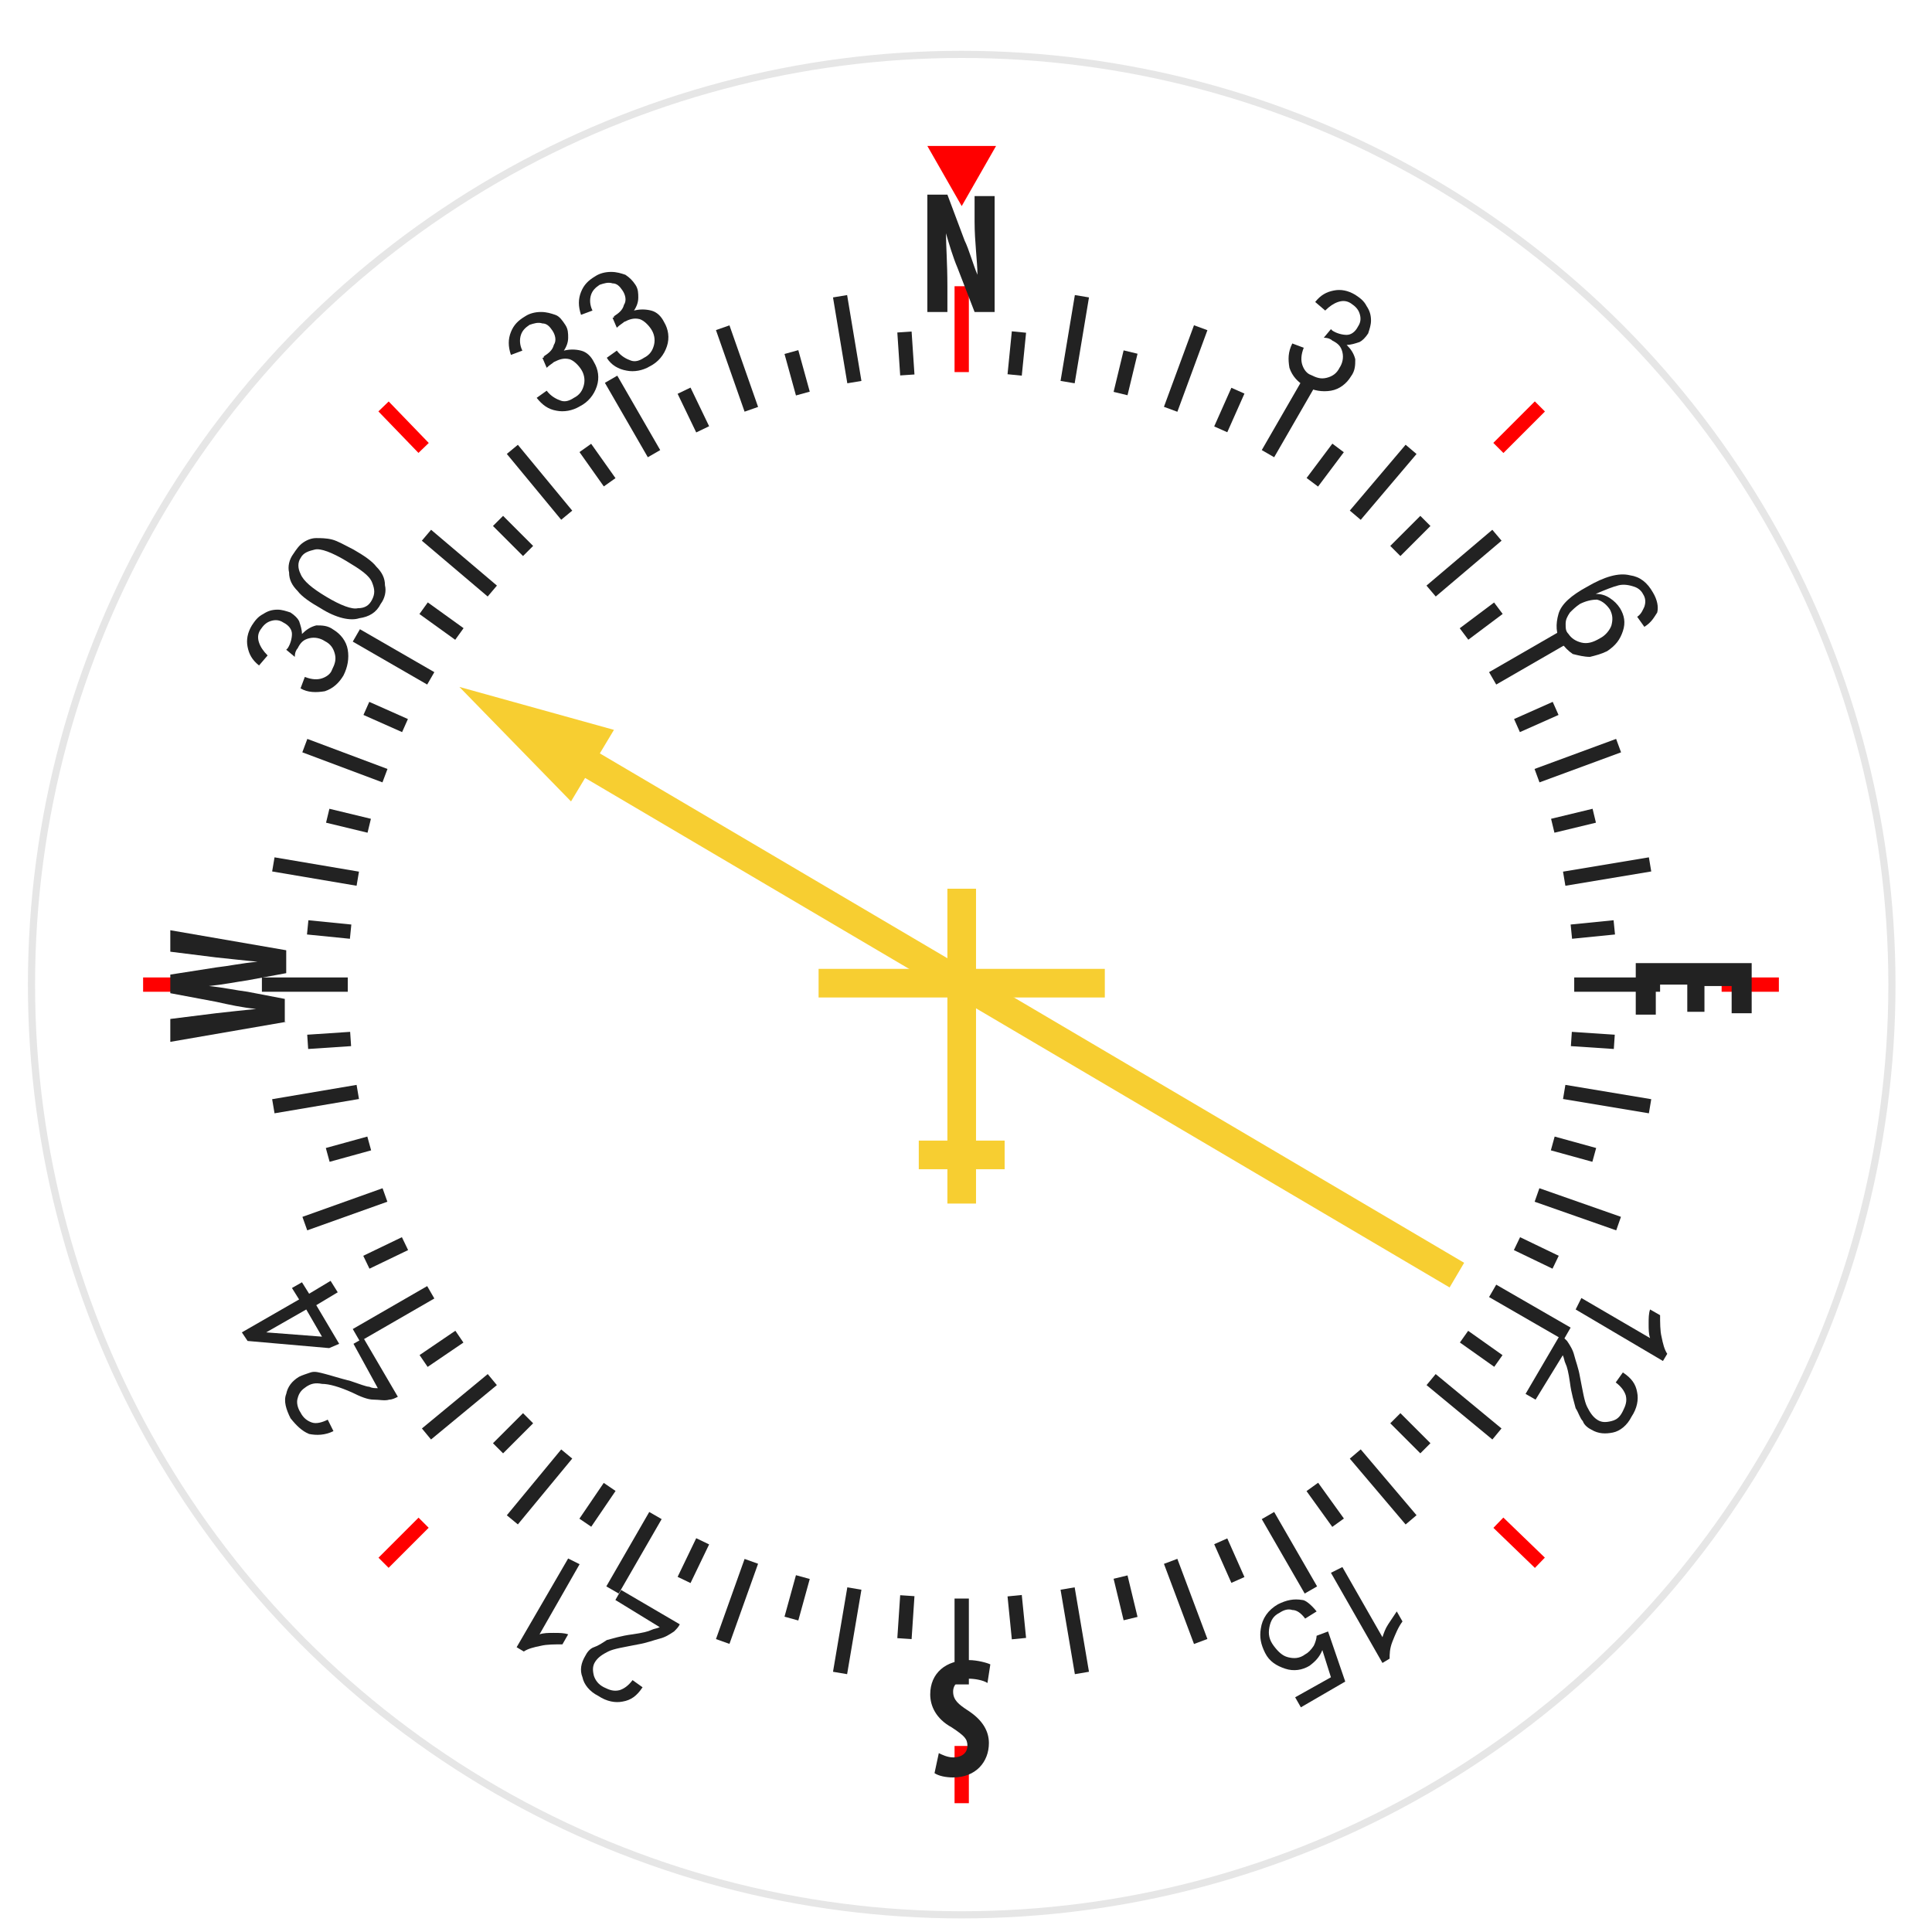 <svg xmlns="http://www.w3.org/2000/svg" viewBox="72 0 135 135">
	<style type="text/css">
		.text_color{fill:#222;}
		.border_ring{stroke:#E6E6E6;stroke-width:0.5;fill:none;}
		.aircraft_symbol{fill:none;stroke:#F7CE31;stroke-width:2;}
		.arrow1_line{fill:none;stroke:#F7CE31;stroke-width:2;}
		.arrow1_head{fill:#F7CE31;}
		.red_markers{fill:none;stroke:#FF0000;}
		.dial_markers{fill:none;stroke:#222;}
		.north_marker{fill:#FF0000;}
	</style>
	<g id="dial">
		<circle class="border_ring" cx="139.2" cy="68.8" r="65.0"/>
		<line class="aircraft_symbol" x1="139.2" y1="62.1" x2="139.2" y2="84.1"/>
		<line class="aircraft_symbol" x1="129.2" y1="68.7" x2="149.2" y2="68.7"/>
		<line class="aircraft_symbol" x1="136.2" y1="80.7" x2="142.2" y2="80.7"/>
		<g id="arrow1">
			<line class="arrow1_line" x1="111.7" y1="52.5" x2="173.8" y2="89.1"/>
			<polygon class="arrow1_head" points="111.9,56 104.1,48 114.9,51"/>
		</g>
		<g id="red_markers">
			<line class="red_markers" x1="101.6" y1="31.3" x2="98.8" y2="28.4"/>
			<line class="red_markers" x1="86" y1="68.8" x2="82" y2="68.8"/>
			<line class="red_markers" x1="101.6" y1="106.4" x2="98.8" y2="109.2"/>
			<line class="red_markers" x1="139.2" y1="122" x2="139.2" y2="126"/>
			<line class="red_markers" x1="176.7" y1="106.4" x2="179.6" y2="109.2"/>
			<line class="red_markers" x1="192.3" y1="68.8" x2="196.3" y2="68.8"/>
			<line class="red_markers" x1="176.7" y1="31.3" x2="179.6" y2="28.4"/>
		</g>
		<g id="dial_markers">
			<line class="red_markers" x1="139.2" y1="20" x2="139.2" y2="26"/>
			<line class="dial_markers" x1="135.2" y1="23.2" x2="135.4" y2="26.2"/>
			<line class="dial_markers" x1="127.3" y1="24.6" x2="128.1" y2="27.5"/>
			<line class="dial_markers" x1="119.8" y1="27.3" x2="121.1" y2="30"/>
			<line class="dial_markers" x1="112.9" y1="31.3" x2="114.6" y2="33.7"/>
			<line class="dial_markers" x1="106.8" y1="36.4" x2="108.9" y2="38.5"/>
			<line class="dial_markers" x1="101.6" y1="42.5" x2="104.1" y2="44.3"/>
			<line class="dial_markers" x1="97.6" y1="49.5" x2="100.3" y2="50.7"/>
			<line class="dial_markers" x1="94.9" y1="57" x2="97.8" y2="57.7"/>
			<line class="dial_markers" x1="93.5" y1="64.8" x2="96.5" y2="65.1"/>
			<line class="dial_markers" x1="93.5" y1="72.8" x2="96.5" y2="72.6"/>
			<line class="dial_markers" x1="94.9" y1="80.7" x2="97.8" y2="79.9"/>
			<line class="dial_markers" x1="97.6" y1="88.2" x2="100.3" y2="86.9"/>
			<line class="dial_markers" x1="101.6" y1="95.1" x2="104.1" y2="93.4"/>
			<line class="dial_markers" x1="106.8" y1="101.2" x2="108.9" y2="99.1"/>
			<line class="dial_markers" x1="112.9" y1="106.4" x2="114.6" y2="103.9"/>
			<line class="dial_markers" x1="119.8" y1="110.4" x2="121.1" y2="107.7"/>
			<line class="dial_markers" x1="127.3" y1="113.1" x2="128.1" y2="110.2"/>
			<line class="dial_markers" x1="135.2" y1="114.5" x2="135.4" y2="111.5"/>
			<line class="dial_markers" x1="143.2" y1="114.5" x2="142.9" y2="111.5"/>
			<line class="dial_markers" x1="151" y1="113.1" x2="150.3" y2="110.2"/>
			<line class="dial_markers" x1="158.5" y1="110.4" x2="157.3" y2="107.7"/>
			<line class="dial_markers" x1="165.5" y1="106.4" x2="163.7" y2="103.9"/>
			<line class="dial_markers" x1="171.6" y1="101.2" x2="169.5" y2="99.1"/>
			<line class="dial_markers" x1="176.7" y1="95.1" x2="174.3" y2="93.4"/>
			<line class="dial_markers" x1="180.7" y1="88.2" x2="178" y2="86.9"/>
			<line class="dial_markers" x1="183.4" y1="80.7" x2="180.5" y2="79.9"/>
			<line class="dial_markers" x1="184.8" y1="72.8" x2="181.8" y2="72.6"/>
			<line class="dial_markers" x1="184.8" y1="64.8" x2="181.8" y2="65.1"/>
			<line class="dial_markers" x1="183.4" y1="57" x2="180.5" y2="57.7"/>
			<line class="dial_markers" x1="180.7" y1="49.5" x2="178" y2="50.7"/>
			<line class="dial_markers" x1="176.7" y1="42.5" x2="174.3" y2="44.3"/>
			<line class="dial_markers" x1="171.6" y1="36.4" x2="169.5" y2="38.5"/>
			<line class="dial_markers" x1="165.5" y1="31.3" x2="163.7" y2="33.7"/>
			<line class="dial_markers" x1="158.5" y1="27.3" x2="157.3" y2="30"/>
			<line class="dial_markers" x1="151" y1="24.6" x2="150.3" y2="27.5"/>
			<line class="dial_markers" x1="143.2" y1="23.2" x2="142.9" y2="26.2"/>
			<line class="dial_markers" x1="130.7" y1="20.7" x2="131.7" y2="26.7"/>
			<line class="dial_markers" x1="122.5" y1="22.9" x2="124.5" y2="28.6"/>
			<line class="dial_markers" x1="114.7" y1="26.5" x2="117.7" y2="31.7"/>
			<line class="dial_markers" x1="107.8" y1="31.4" x2="111.6" y2="36"/>
			<line class="dial_markers" x1="101.8" y1="37.4" x2="106.4" y2="41.3"/>
			<line class="dial_markers" x1="96.9" y1="44.4" x2="102.1" y2="47.4"/>
			<line class="dial_markers" x1="93.3" y1="52.1" x2="98.9" y2="54.2"/>
			<line class="dial_markers" x1="91.1" y1="60.4" x2="97" y2="61.4"/>
			<line class="dial_markers" x1="90.3" y1="68.8" x2="96.3" y2="68.8"/>
			<line class="dial_markers" x1="91.1" y1="77.3" x2="97" y2="76.3"/>
			<line class="dial_markers" x1="93.3" y1="85.5" x2="98.9" y2="83.5"/>
			<line class="dial_markers" x1="96.9" y1="93.3" x2="102.1" y2="90.3"/>
			<line class="dial_markers" x1="101.8" y1="100.2" x2="106.4" y2="96.4"/>
			<line class="dial_markers" x1="107.8" y1="106.2" x2="111.6" y2="101.6"/>
			<line class="dial_markers" x1="114.8" y1="111.1" x2="117.8" y2="105.9"/>
			<line class="dial_markers" x1="122.5" y1="114.7" x2="124.5" y2="109.1"/>
			<line class="dial_markers" x1="130.7" y1="116.9" x2="131.7" y2="111"/>
			<line class="dial_markers" x1="139.2" y1="117.7" x2="139.2" y2="111.7"/>
			<line class="dial_markers" x1="147.6" y1="116.9" x2="146.6" y2="111"/>
			<line class="dial_markers" x1="155.9" y1="114.7" x2="153.8" y2="109.1"/>
			<line class="dial_markers" x1="163.6" y1="111.1" x2="160.6" y2="105.9"/>
			<line class="dial_markers" x1="170.6" y1="106.2" x2="166.7" y2="101.6"/>
			<line class="dial_markers" x1="176.6" y1="100.2" x2="172" y2="96.4"/>
			<line class="dial_markers" x1="181.5" y1="93.2" x2="176.3" y2="90.2"/>
			<line class="dial_markers" x1="185.1" y1="85.5" x2="179.4" y2="83.5"/>
			<line class="dial_markers" x1="187.3" y1="77.3" x2="181.3" y2="76.3"/>
			<line class="dial_markers" x1="188" y1="68.8" x2="182" y2="68.8"/>
			<line class="dial_markers" x1="187.3" y1="60.4" x2="181.3" y2="61.4"/>
			<line class="dial_markers" x1="185.1" y1="52.1" x2="179.4" y2="54.2"/>
			<line class="dial_markers" x1="181.5" y1="44.4" x2="176.3" y2="47.4"/>
			<line class="dial_markers" x1="176.6" y1="37.4" x2="172" y2="41.3"/>
			<line class="dial_markers" x1="170.6" y1="31.4" x2="166.7" y2="36"/>
			<line class="dial_markers" x1="163.6" y1="26.5" x2="160.6" y2="31.7"/>
			<line class="dial_markers" x1="155.9" y1="22.9" x2="153.8" y2="28.6"/>
			<line class="dial_markers" x1="147.6" y1="20.7" x2="146.6" y2="26.7"/>
		</g>
		<polygon class="north_marker" points="141.6,10.2 139.2,14.4 136.8,10.2  "/>
	</g>
	<g id="txt_copy">
		<path class="text_color" d="M136.8,21.7v-8.1h1.4l1.2,3.2c0.3,0.6,0.6,1.7,0.9,2.4h0c0-0.9-0.2-2.3-0.2-3.7v-1.8h1.4v8.1h-1.4l-1.2-3.1    c-0.3-0.7-0.6-1.7-0.8-2.4h0c0,0.8,0.1,2.1,0.1,3.7v1.8H136.8z"/>
		<path class="text_color" d="M92,71.4l-8.1,1.4v-1.6l3.2-0.4c0.9-0.1,1.8-0.2,2.8-0.3v0c-1-0.1-1.9-0.3-2.8-0.5l-3.2-0.6v-1.3l3.2-0.5    c0.9-0.1,1.8-0.3,2.9-0.4v0c-1.1-0.1-1.9-0.2-2.9-0.3l-3.2-0.4v-1.5l8.1,1.4V68l-2.7,0.5c-0.7,0.1-1.7,0.3-2.7,0.4v0    c1,0.1,1.9,0.3,2.7,0.4l2.6,0.5V71.4z"/>
		<path class="text_color" d="M141,117.6c-0.3-0.2-0.9-0.3-1.3-0.3c-0.7,0-1.1,0.4-1.1,0.9c0,0.6,0.4,0.9,1,1.3c1.1,0.7,1.5,1.5,1.5,2.3    c0,1.3-0.9,2.4-2.5,2.4c-0.5,0-1-0.1-1.3-0.3l0.3-1.4c0.2,0.1,0.6,0.3,1,0.3c0.7,0,1-0.4,1-0.8c0-0.5-0.2-0.7-1.1-1.3    c-1.1-0.6-1.5-1.5-1.5-2.3c0-1.5,1.1-2.4,2.7-2.4c0.6,0,1.3,0.2,1.5,0.3L141,117.6z"/>
		<path class="text_color" d="M189.9,70.6v-1.8h-2.2v2.1h-1.4v-3.6h8.1v3.5H193v-1.9h-1.9v1.8H189.9z"/>
	</g>
	<g id="outlines_1_">
		<path class="text_color" d="M109.5,27.8l0.7-0.5c0.3,0.4,0.7,0.6,1,0.7c0.3,0.1,0.6,0,0.9-0.2c0.4-0.2,0.6-0.5,0.7-0.9s0-0.8-0.2-1.1    c-0.2-0.3-0.5-0.6-0.8-0.7c-0.4-0.1-0.7,0-1.1,0.2c-0.1,0.1-0.3,0.2-0.5,0.4l-0.3-0.7c0.1,0,0.1,0,0.1-0.1    c0.3-0.2,0.6-0.4,0.7-0.8c0.2-0.3,0.1-0.7-0.1-1c-0.2-0.3-0.4-0.5-0.7-0.5c-0.3-0.1-0.6,0-0.9,0.1c-0.3,0.2-0.5,0.4-0.6,0.7    c-0.1,0.3-0.1,0.7,0.1,1.1l-0.8,0.3c-0.2-0.6-0.2-1.1,0-1.6s0.5-0.8,1-1.1c0.3-0.2,0.7-0.3,1.1-0.3c0.4,0,0.7,0.1,1,0.2    s0.5,0.4,0.7,0.7c0.2,0.3,0.2,0.6,0.2,0.9s-0.1,0.6-0.3,0.9c0.4-0.1,0.8-0.1,1.2,0c0.4,0.1,0.7,0.4,0.9,0.8    c0.3,0.5,0.4,1.1,0.2,1.7c-0.2,0.6-0.6,1.1-1.2,1.4c-0.5,0.3-1.1,0.4-1.6,0.3C110.3,28.6,109.9,28.3,109.5,27.8z"/>
		<path class="text_color" d="M114.4,25l0.7-0.5c0.3,0.4,0.7,0.6,1,0.7c0.3,0.1,0.6,0,0.9-0.2c0.4-0.2,0.6-0.5,0.7-0.9    c0.1-0.4,0-0.8-0.2-1.1c-0.2-0.3-0.5-0.6-0.8-0.7c-0.4-0.1-0.7,0-1.1,0.2c-0.1,0.1-0.3,0.2-0.5,0.4l-0.3-0.7c0.1,0,0.1,0,0.1-0.1    c0.3-0.2,0.6-0.4,0.7-0.8c0.2-0.3,0.1-0.7-0.1-1c-0.2-0.3-0.4-0.5-0.7-0.5c-0.3-0.1-0.6,0-0.9,0.1c-0.3,0.2-0.5,0.4-0.6,0.7    c-0.1,0.3-0.1,0.7,0.1,1.1l-0.8,0.3c-0.2-0.6-0.2-1.1,0-1.6s0.5-0.8,1-1.1c0.3-0.2,0.7-0.3,1.1-0.3c0.4,0,0.7,0.1,1,0.2    c0.3,0.2,0.5,0.4,0.7,0.7c0.2,0.3,0.2,0.6,0.2,0.9c0,0.3-0.1,0.6-0.3,0.9c0.4-0.1,0.8-0.1,1.2,0s0.7,0.4,0.9,0.8    c0.3,0.5,0.4,1.1,0.2,1.7c-0.2,0.6-0.6,1.1-1.2,1.4c-0.5,0.3-1.1,0.4-1.6,0.3C115.2,25.8,114.7,25.5,114.4,25z"/>
		<path class="text_color" d="M93,48.1l0.3-0.8c0.5,0.2,0.9,0.2,1.2,0.1s0.6-0.3,0.7-0.6c0.2-0.4,0.3-0.7,0.2-1.1c-0.1-0.4-0.3-0.7-0.7-0.9    c-0.3-0.2-0.7-0.3-1.1-0.2c-0.4,0.1-0.6,0.3-0.8,0.7c-0.1,0.1-0.2,0.3-0.2,0.6l-0.6-0.5c0,0,0.1-0.1,0.1-0.1    c0.2-0.3,0.3-0.7,0.3-1s-0.2-0.6-0.6-0.8c-0.3-0.2-0.6-0.2-0.9-0.1s-0.5,0.3-0.7,0.6c-0.2,0.3-0.2,0.6-0.1,0.9    c0.1,0.3,0.3,0.6,0.6,0.9l-0.6,0.7c-0.5-0.4-0.7-0.8-0.8-1.3c-0.1-0.5,0-1,0.3-1.5c0.2-0.3,0.4-0.6,0.8-0.8c0.3-0.2,0.6-0.3,1-0.3    c0.3,0,0.6,0.1,0.9,0.2c0.3,0.2,0.5,0.4,0.6,0.6c0.1,0.3,0.2,0.6,0.2,0.9c0.3-0.3,0.6-0.5,1-0.6c0.4,0,0.8,0,1.2,0.3    c0.5,0.3,0.9,0.8,1,1.4c0.1,0.6,0,1.2-0.3,1.8c-0.3,0.5-0.7,0.9-1.3,1.1C94.1,48.4,93.5,48.4,93,48.1z"/>
		<path class="text_color" d="M94.4,42.5c-0.7-0.4-1.3-0.8-1.6-1.2c-0.4-0.4-0.6-0.8-0.6-1.3c-0.1-0.4,0-0.9,0.3-1.3    c0.2-0.3,0.4-0.6,0.7-0.8c0.3-0.2,0.6-0.3,0.9-0.3c0.3,0,0.7,0,1.1,0.1c0.4,0.1,0.9,0.4,1.5,0.7c0.7,0.4,1.3,0.8,1.6,1.2    c0.4,0.4,0.6,0.8,0.6,1.3c0.1,0.4,0,0.9-0.3,1.3c-0.3,0.6-0.8,0.9-1.5,1C96.5,43.4,95.5,43.2,94.4,42.5z M94.8,41.7    c1,0.6,1.8,0.9,2.2,0.8c0.5,0,0.8-0.2,1-0.6c0.2-0.4,0.2-0.7,0-1.2s-0.8-0.9-1.8-1.5c-1-0.6-1.8-0.9-2.2-0.8s-0.8,0.2-1,0.6    c-0.2,0.3-0.2,0.7,0,1.1C93.2,40.6,93.8,41.1,94.8,41.7z"/>
		<path class="text_color" d="M96.7,93.9l0.7-0.4l2.4,4.1c-0.2,0.1-0.4,0.2-0.6,0.2c-0.3,0.1-0.7,0-1.1,0s-0.9-0.2-1.5-0.5    c-0.9-0.4-1.6-0.6-2.1-0.6c-0.5-0.1-0.8,0-1.1,0.2c-0.3,0.2-0.5,0.4-0.6,0.8c-0.1,0.3,0,0.7,0.2,1c0.2,0.4,0.5,0.6,0.8,0.7    c0.3,0.1,0.7,0,1.1-0.2l0.4,0.8c-0.6,0.3-1.2,0.3-1.7,0.2c-0.5-0.2-0.9-0.6-1.3-1.1c-0.3-0.6-0.5-1.2-0.3-1.7    c0.1-0.5,0.4-0.9,0.9-1.2c0.2-0.1,0.5-0.2,0.8-0.3s0.6,0,1,0.1c0.4,0.1,1,0.3,1.8,0.5c0.6,0.2,1.1,0.4,1.3,0.4    c0.2,0.1,0.4,0.1,0.6,0.1L96.7,93.9z"/>
		<path class="text_color" d="M95.6,90.3l-1.5,0.9l1.6,2.7L95,94.2l-5.7-0.5l-0.4-0.6l4-2.3l-0.5-0.8l0.7-0.4l0.5,0.8l1.5-0.9L95.6,90.3z     M93.4,91.5l-2.8,1.6l3.9,0.3L93.4,91.5z"/>
		<path class="text_color" d="M115,111.8l0.4-0.7l4.1,2.4c-0.1,0.2-0.2,0.3-0.4,0.5c-0.3,0.2-0.6,0.4-1,0.5c-0.4,0.1-0.9,0.3-1.5,0.4    c-1,0.2-1.7,0.3-2.1,0.5c-0.4,0.2-0.7,0.4-0.9,0.7c-0.2,0.3-0.2,0.6-0.1,1c0.1,0.3,0.3,0.6,0.7,0.8c0.4,0.2,0.7,0.3,1.1,0.2    c0.3-0.1,0.6-0.3,0.9-0.7l0.7,0.5c-0.4,0.6-0.8,0.9-1.4,1c-0.5,0.1-1.1,0-1.7-0.4c-0.6-0.3-1-0.8-1.1-1.3c-0.2-0.5-0.1-1,0.2-1.5    c0.1-0.2,0.3-0.5,0.6-0.6s0.6-0.3,0.9-0.5c0.4-0.1,1-0.3,1.8-0.4c0.7-0.1,1.1-0.2,1.3-0.3c0.2-0.1,0.4-0.1,0.6-0.2L115,111.8z"/>
		<path class="text_color" d="M111.7,108.9l0.8,0.4l-2.8,4.9c0.3-0.1,0.6-0.1,1-0.1s0.7,0,1,0.1l-0.4,0.7c-0.5,0-1.1,0-1.5,0.1    c-0.5,0.1-0.9,0.2-1.2,0.4l-0.5-0.3L111.7,108.9z"/>
		<path class="text_color" d="M165,109.9l0.8-0.4l2.8,4.9c0.1-0.3,0.2-0.6,0.4-0.9c0.2-0.3,0.4-0.6,0.6-0.9l0.4,0.7    c-0.3,0.4-0.5,0.9-0.7,1.4s-0.2,0.9-0.2,1.2l-0.5,0.3L165,109.9z"/>
		<path class="text_color" d="M164,112.6l-0.8,0.5c-0.3-0.4-0.6-0.6-0.9-0.6c-0.3-0.1-0.6,0-0.9,0.2c-0.4,0.2-0.6,0.5-0.7,1s0,0.9,0.3,1.3    c0.3,0.4,0.6,0.7,1,0.8c0.4,0.1,0.8,0.1,1.2-0.2c0.2-0.1,0.4-0.3,0.6-0.6c0.1-0.2,0.2-0.5,0.2-0.7l0.8-0.3l1.2,3.5l-3.1,1.8    l-0.4-0.7l2.5-1.4l-0.6-1.9c-0.2,0.5-0.5,0.8-0.9,1.1c-0.5,0.3-1.1,0.4-1.7,0.2c-0.6-0.2-1.1-0.5-1.4-1.1    c-0.3-0.6-0.4-1.1-0.3-1.7c0.1-0.7,0.5-1.3,1.2-1.7c0.6-0.3,1.1-0.4,1.7-0.3C163.2,111.8,163.6,112.1,164,112.6z"/>
		<path class="text_color" d="M182.1,91.5l0.4-0.8l4.8,2.8c-0.1-0.3-0.1-0.6-0.1-1c0-0.4,0-0.7,0.1-1l0.7,0.4c0,0.5,0,1.1,0.1,1.5    c0.1,0.5,0.2,0.9,0.4,1.2l-0.3,0.5L182.1,91.5z"/>
		<path class="text_color" d="M179.3,97.8l-0.7-0.4l2.4-4.1c0.2,0.1,0.3,0.2,0.5,0.4c0.2,0.3,0.4,0.6,0.5,1c0.1,0.4,0.3,0.9,0.4,1.5    c0.2,1,0.3,1.7,0.5,2.1c0.2,0.4,0.4,0.7,0.7,0.9c0.3,0.2,0.6,0.2,1,0.1s0.6-0.3,0.8-0.7c0.2-0.4,0.3-0.7,0.2-1.1    c-0.1-0.3-0.3-0.6-0.7-0.9l0.5-0.7c0.6,0.4,0.9,0.8,1,1.4c0.1,0.5,0,1.1-0.4,1.7c-0.3,0.6-0.8,1-1.3,1.1s-1,0.1-1.5-0.2    c-0.2-0.1-0.5-0.3-0.6-0.6c-0.2-0.2-0.3-0.6-0.5-0.9c-0.1-0.4-0.3-1-0.4-1.8c-0.1-0.7-0.2-1.1-0.3-1.3c-0.1-0.2-0.1-0.4-0.2-0.6    L179.3,97.8z"/>
		<path class="text_color" d="M186.9,43.8l-0.5-0.7c0.3-0.2,0.4-0.5,0.5-0.7c0.1-0.3,0.1-0.6-0.1-0.9c-0.1-0.2-0.3-0.4-0.6-0.5    c-0.3-0.1-0.7-0.2-1.1-0.1c-0.4,0.1-0.9,0.3-1.6,0.6c0.4,0,0.7,0.1,1,0.3s0.5,0.4,0.7,0.7c0.3,0.5,0.4,1,0.2,1.6    c-0.2,0.6-0.5,1-1.1,1.4c-0.4,0.2-0.8,0.3-1.2,0.4c-0.4,0-0.8-0.1-1.2-0.2c-0.3-0.2-0.6-0.5-0.8-0.8c-0.4-0.6-0.4-1.3-0.2-2    c0.2-0.7,0.9-1.3,2-1.9c1.2-0.7,2.2-1,3-0.8c0.7,0.1,1.2,0.5,1.6,1.2c0.3,0.5,0.4,1,0.3,1.4C187.6,43.1,187.4,43.5,186.9,43.8z     M182.4,42.2c-0.3,0.2-0.5,0.4-0.7,0.6c-0.2,0.3-0.3,0.5-0.3,0.8c0,0.3,0,0.5,0.2,0.7c0.2,0.3,0.5,0.5,0.9,0.6    c0.4,0.1,0.8,0,1.3-0.3c0.4-0.2,0.7-0.6,0.8-0.9c0.1-0.4,0.1-0.7-0.1-1.1c-0.2-0.3-0.5-0.6-0.9-0.7    C183.2,41.9,182.8,42,182.4,42.2z"/>
		<path class="text_color" d="M162.3,24l0.8,0.3c-0.2,0.5-0.2,0.9-0.1,1.2c0.1,0.3,0.3,0.6,0.6,0.7c0.4,0.2,0.7,0.3,1.1,0.2    c0.4-0.1,0.7-0.3,0.9-0.7c0.2-0.3,0.3-0.7,0.2-1.1c-0.1-0.4-0.3-0.6-0.7-0.8c-0.1-0.1-0.3-0.2-0.6-0.2L165,23c0,0,0.1,0.1,0.1,0.1    c0.3,0.2,0.7,0.3,1,0.3s0.6-0.2,0.8-0.6c0.2-0.3,0.2-0.6,0.1-0.9c-0.1-0.3-0.3-0.5-0.6-0.7c-0.3-0.2-0.6-0.2-0.9-0.1    c-0.3,0.1-0.6,0.3-0.9,0.6l-0.7-0.6c0.4-0.5,0.8-0.7,1.3-0.8s1,0,1.5,0.3c0.3,0.2,0.6,0.4,0.8,0.8c0.2,0.3,0.3,0.6,0.3,1    c0,0.3-0.1,0.6-0.2,0.9c-0.2,0.3-0.4,0.5-0.6,0.6c-0.3,0.1-0.6,0.2-0.9,0.2c0.3,0.3,0.5,0.6,0.6,1c0,0.4,0,0.8-0.3,1.2    c-0.3,0.5-0.8,0.9-1.4,1c-0.6,0.1-1.2,0-1.8-0.3c-0.5-0.3-0.9-0.7-1.1-1.3C162,25.1,162,24.6,162.3,24z"/>
	</g>
</svg>